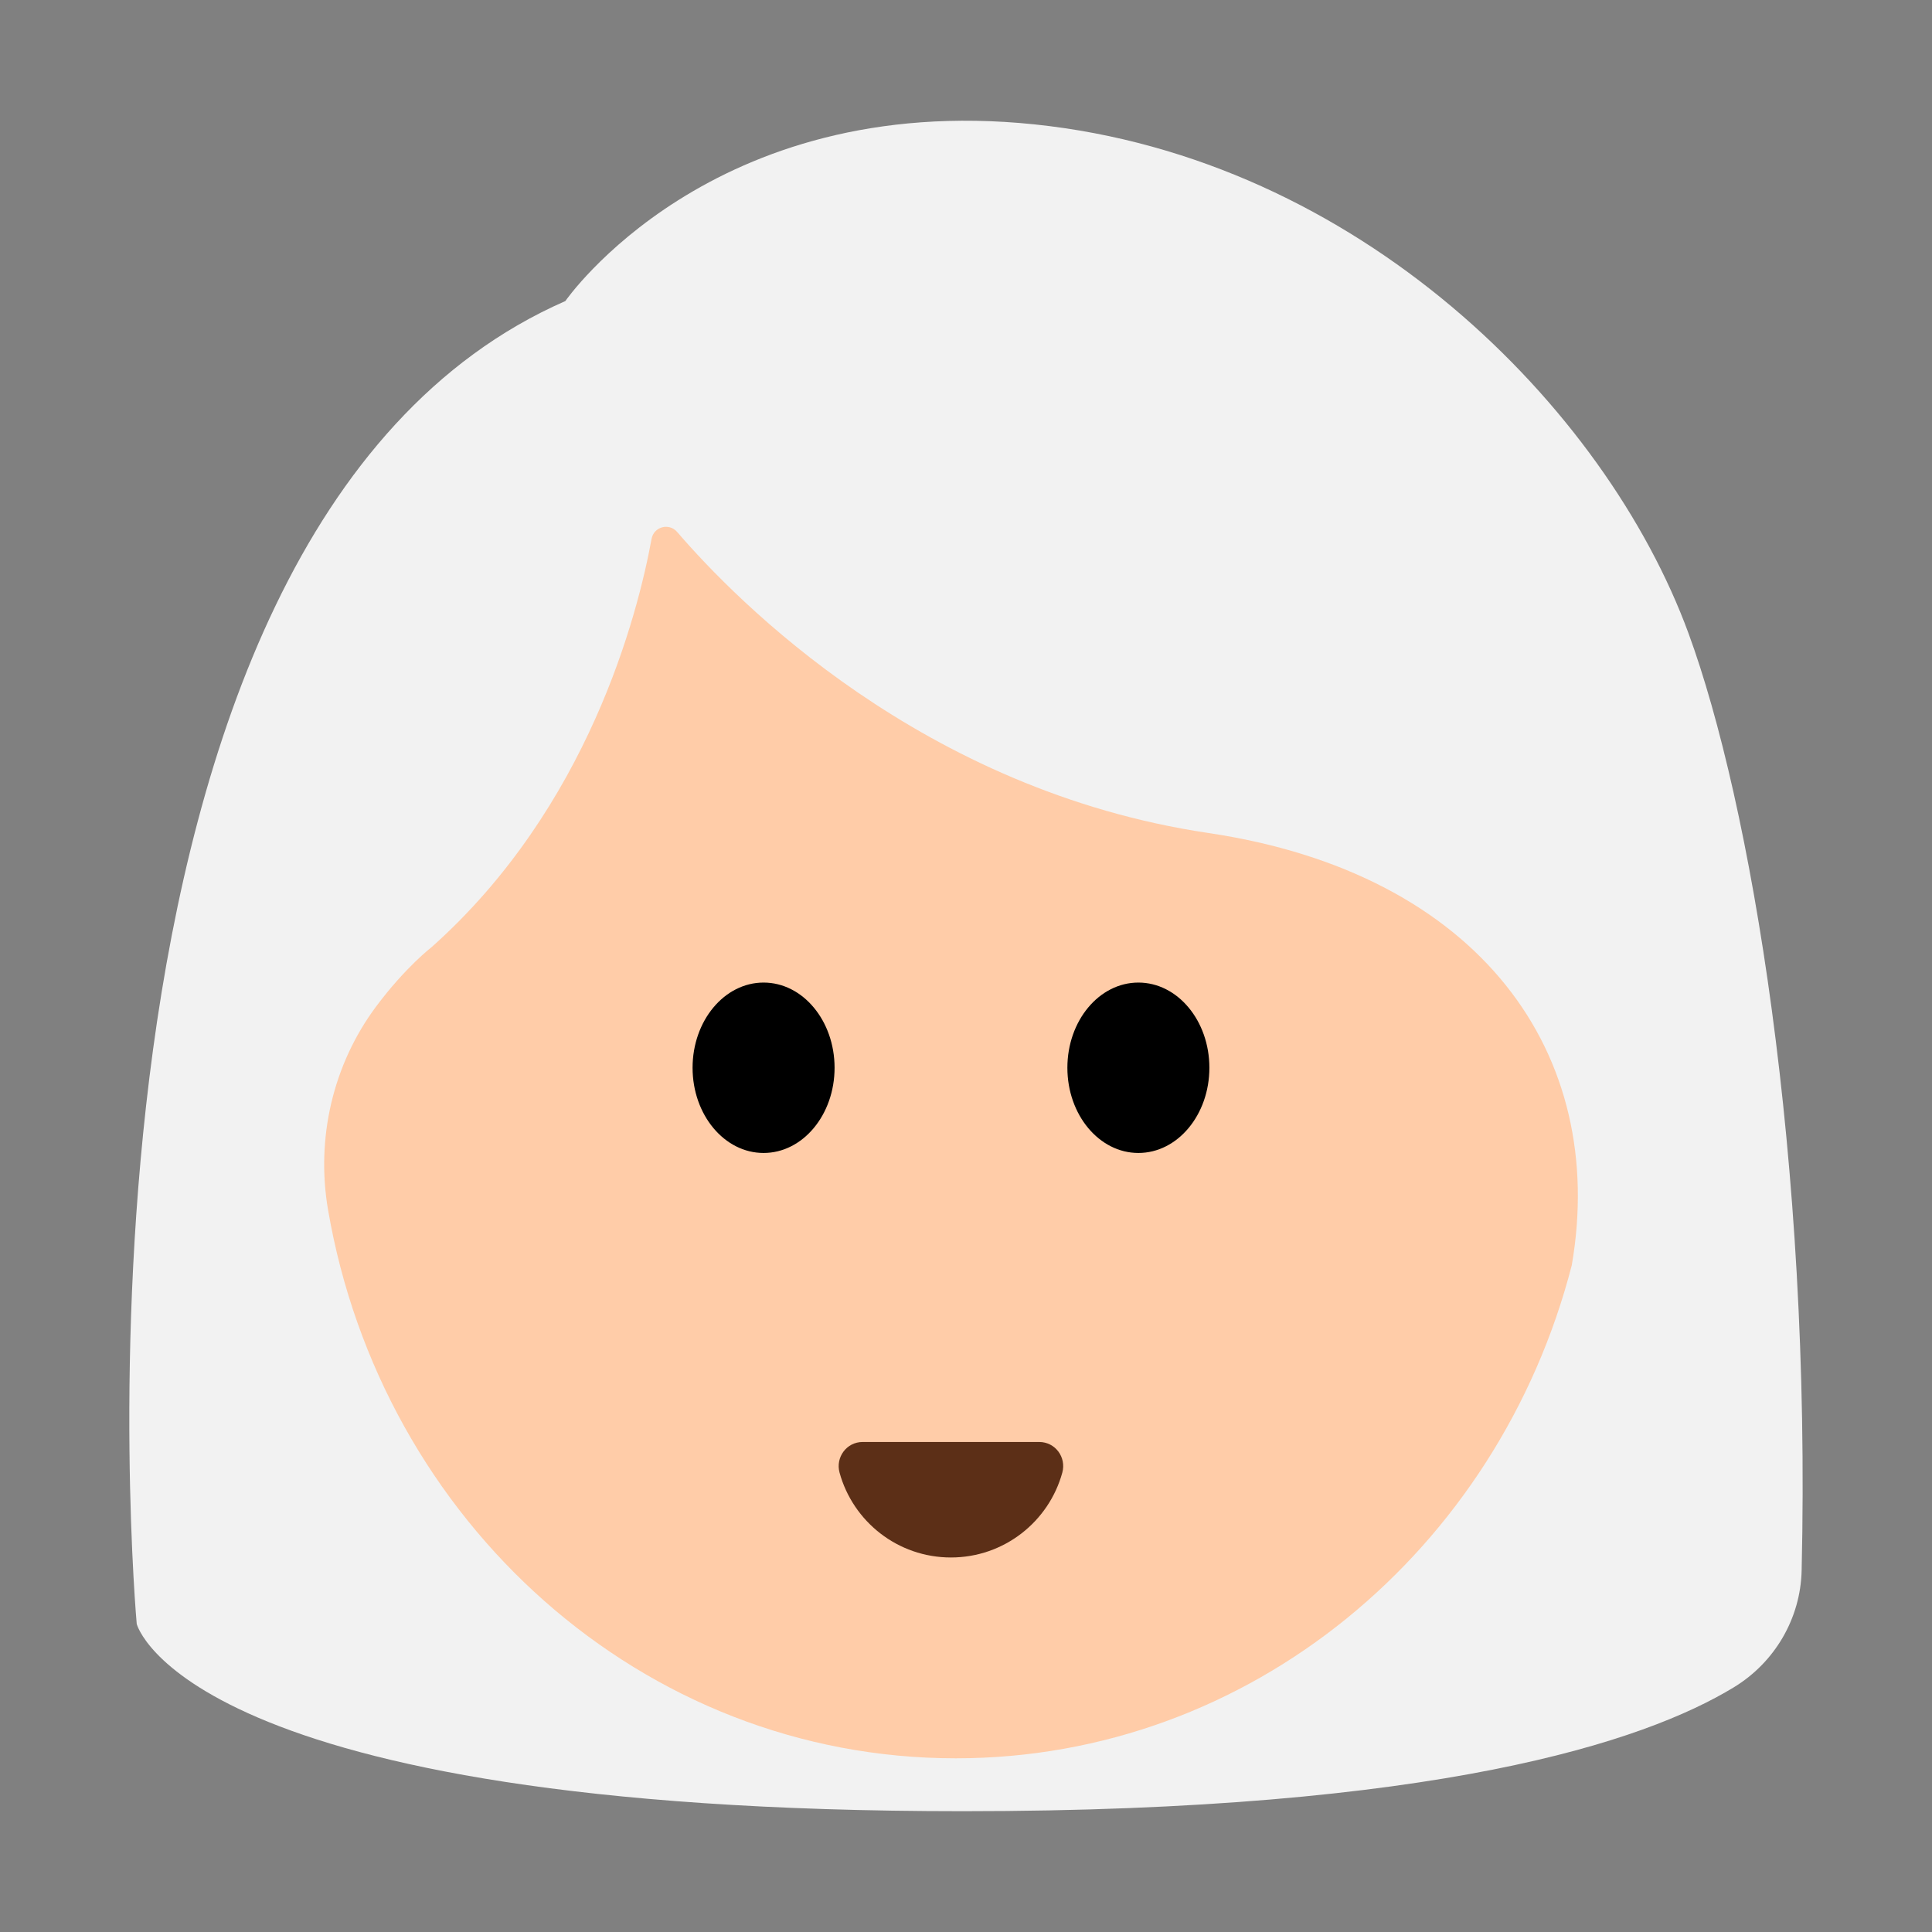 <?xml version="1.0" encoding="UTF-8"?><svg id="Layer_1" xmlns="http://www.w3.org/2000/svg" viewBox="0 0 40 40"><rect x="0" y="0" width="40" height="40" fill="#808080" stroke="none"/><g><path d="M2.831,33.624S.775,11.024,11.705,6.233c0,0,3.005-4.355,9.711-3.658,6.706,.697,11.828,5.862,13.543,10.538,1.278,3.484,2.542,10.858,2.342,19.404-.023,.992-.556,1.901-1.404,2.417-1.85,1.125-6.138,2.565-15.962,2.565-16.112,0-17.104-3.876-17.104-3.876Z" style="fill:#f2f2f2;"/><path d="M25.016,17.246c-5.916-.879-9.764-4.798-10.996-6.232-.168-.195-.484-.11-.53,.143-.287,1.568-1.307,5.557-4.55,8.449,0,0-.544,.416-1.154,1.234-.895,1.202-1.248,2.732-.994,4.209,1.108,6.455,6.504,11.355,12.997,11.355,6.103,0,11.237-4.329,12.753-10.209,.754-4.368-1.891-8.111-7.526-8.949Z" style="fill:#ffcca8;"/><g><ellipse cx="15.809" cy="22.107" rx="1.47" ry="1.764"/><ellipse cx="23.569" cy="22.107" rx="1.47" ry="1.764"/></g><path d="M21.518,29.855c.33,0,.563,.316,.476,.634-.278,1.013-1.205,1.757-2.306,1.757s-2.028-.744-2.306-1.757c-.087-.318,.147-.634,.476-.634h3.66Z" style="fill:#5c2f17;"/></g><rect width="40" height="40" style="fill:none;"/></svg>
